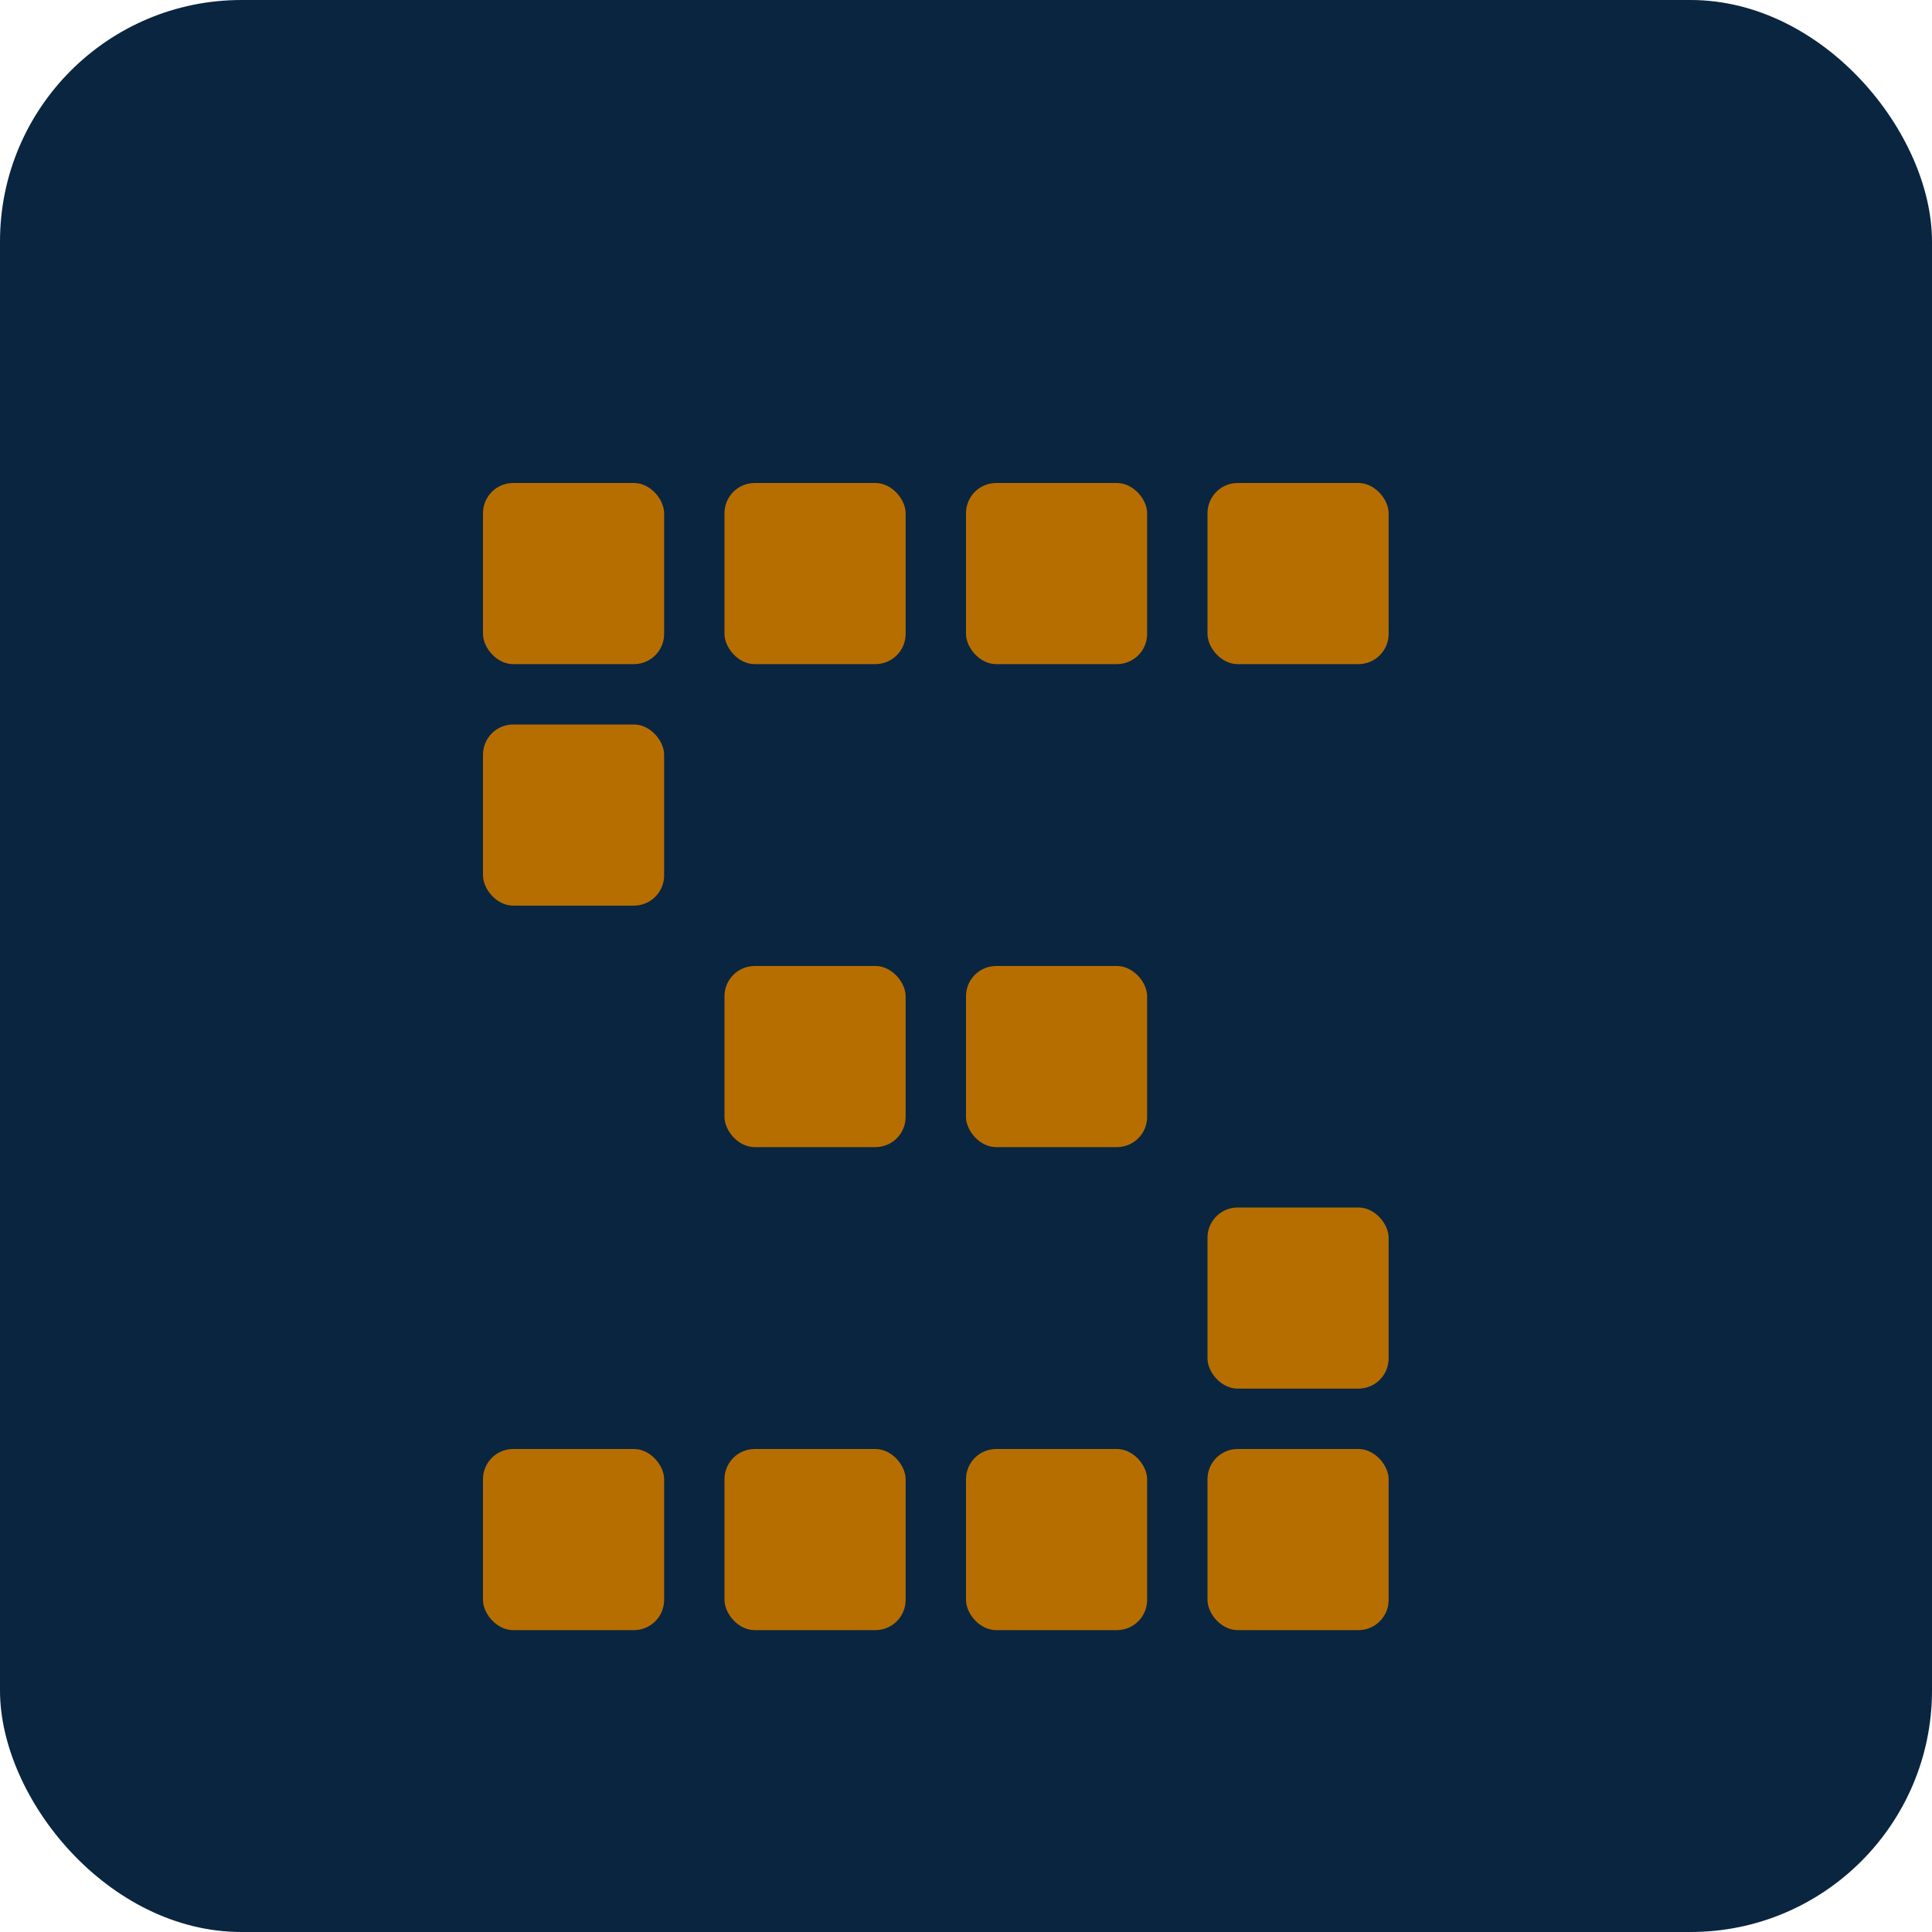<svg width="32" height="32" viewBox="0 0 32 32" xmlns="http://www.w3.org/2000/svg">
  <!-- SuburbMates Favicon - Navy background with amber grid -->
  <rect width="32" height="32" fill="#0A2540" rx="4"/>
  
  <!-- Simple "S" shape made from grid -->
  <g transform="translate(6, 6)">
    <!-- Top curve of S -->
    <rect x="2" y="2" width="3" height="3" fill="#B76E00" rx="0.5"/>
    <rect x="6" y="2" width="3" height="3" fill="#B76E00" rx="0.5"/>
    <rect x="10" y="2" width="3" height="3" fill="#B76E00" rx="0.5"/>
    <rect x="14" y="2" width="3" height="3" fill="#B76E00" rx="0.5"/>
    
    <!-- Left vertical -->
    <rect x="2" y="6" width="3" height="3" fill="#B76E00" rx="0.5"/>
    
    <!-- Middle horizontal -->
    <rect x="6" y="10" width="3" height="3" fill="#B76E00" rx="0.5"/>
    <rect x="10" y="10" width="3" height="3" fill="#B76E00" rx="0.5"/>
    
    <!-- Right vertical -->
    <rect x="14" y="14" width="3" height="3" fill="#B76E00" rx="0.5"/>
    
    <!-- Bottom curve -->
    <rect x="2" y="18" width="3" height="3" fill="#B76E00" rx="0.5"/>
    <rect x="6" y="18" width="3" height="3" fill="#B76E00" rx="0.5"/>
    <rect x="10" y="18" width="3" height="3" fill="#B76E00" rx="0.5"/>
    <rect x="14" y="18" width="3" height="3" fill="#B76E00" rx="0.5"/>
  </g>
</svg>